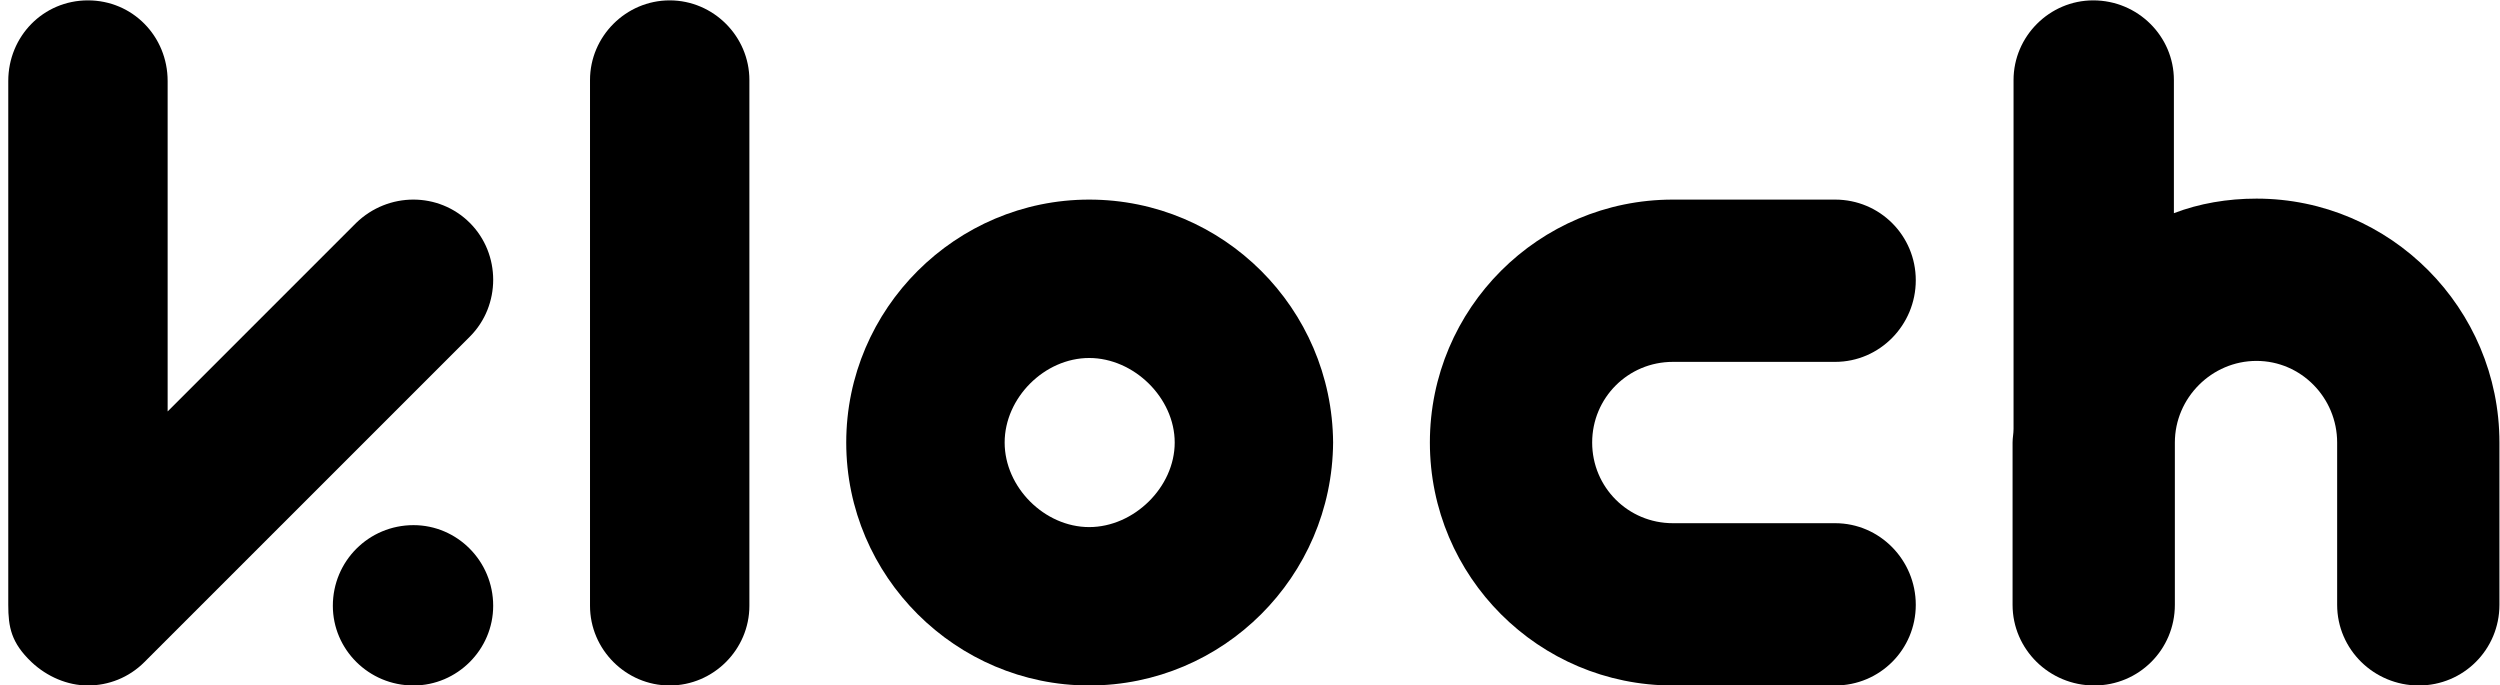 <svg width="248" height="68" viewBox="0 0 248 68" fill="none" xmlns="http://www.w3.org/2000/svg">
<path d="M46.611 22.113C49.696 25.198 49.696 30.307 46.611 33.392L14.316 65.686C12.774 67.229 10.75 68 8.725 68C6.701 68 4.676 67.132 3.134 65.686C1.11 63.758 0.82 62.216 0.82 59.999V8.039C0.82 3.604 4.291 0.037 8.725 0.037C13.16 0.037 16.63 3.604 16.63 8.039V40.815L35.332 22.113C38.513 19.028 43.526 19.028 46.611 22.113ZM41.02 52.094C45.358 52.094 48.924 55.661 48.924 60.095C48.924 64.433 45.358 68 41.02 68C36.585 68 33.018 64.433 33.018 60.095C33.018 55.661 36.585 52.094 41.02 52.094Z" fill="currentColor"/>
<path d="M66.434 68C62.096 68 58.529 64.433 58.529 60.095V7.942C58.529 3.604 62.096 0.037 66.434 0.037C70.772 0.037 74.339 3.604 74.339 7.942V60.095C74.339 64.433 70.772 68 66.434 68Z" fill="currentColor"/>
<path d="M132.244 43.9C132.148 57.203 121.351 68 108.048 68C94.841 68 83.947 57.203 83.947 43.9C83.947 30.596 94.841 19.8 108.048 19.8C121.351 19.8 132.148 30.596 132.244 43.9ZM108.048 52.287C112.482 52.287 116.531 48.334 116.531 43.9C116.531 39.465 112.482 35.513 108.048 35.513C103.613 35.513 99.661 39.465 99.661 43.9C99.661 48.334 103.613 52.287 108.048 52.287Z" fill="currentColor"/>
<path d="M141.844 43.9C141.844 30.596 152.641 19.8 165.945 19.8H182.044C186.478 19.8 190.045 23.366 190.045 27.801C190.045 32.235 186.478 35.898 182.044 35.898H165.945C161.51 35.898 157.943 39.465 157.943 43.9C157.943 48.334 161.51 51.901 165.945 51.901H182.044C186.478 51.901 190.045 55.564 190.045 59.999C190.045 64.433 186.478 68 182.044 68H165.945C152.641 68 141.844 57.203 141.844 43.9Z" fill="currentColor"/>
<path d="M223.844 19.703C237.147 19.703 247.944 30.596 247.944 43.9V59.999C247.944 64.433 244.377 68 239.943 68C235.508 68 231.845 64.433 231.845 59.999V43.9C231.845 39.465 228.278 35.802 223.844 35.802C219.409 35.802 215.746 39.465 215.746 43.9V59.999C215.746 64.433 212.179 68 207.745 68C203.311 68 199.647 64.433 199.647 59.999V43.9C199.647 43.418 199.744 43.032 199.744 42.55V7.942C199.744 3.604 203.311 0.037 207.649 0.037C212.083 0.037 215.65 3.604 215.65 7.942V21.149C218.156 20.185 220.952 19.703 223.844 19.703Z" fill="currentColor"/>
</svg>

